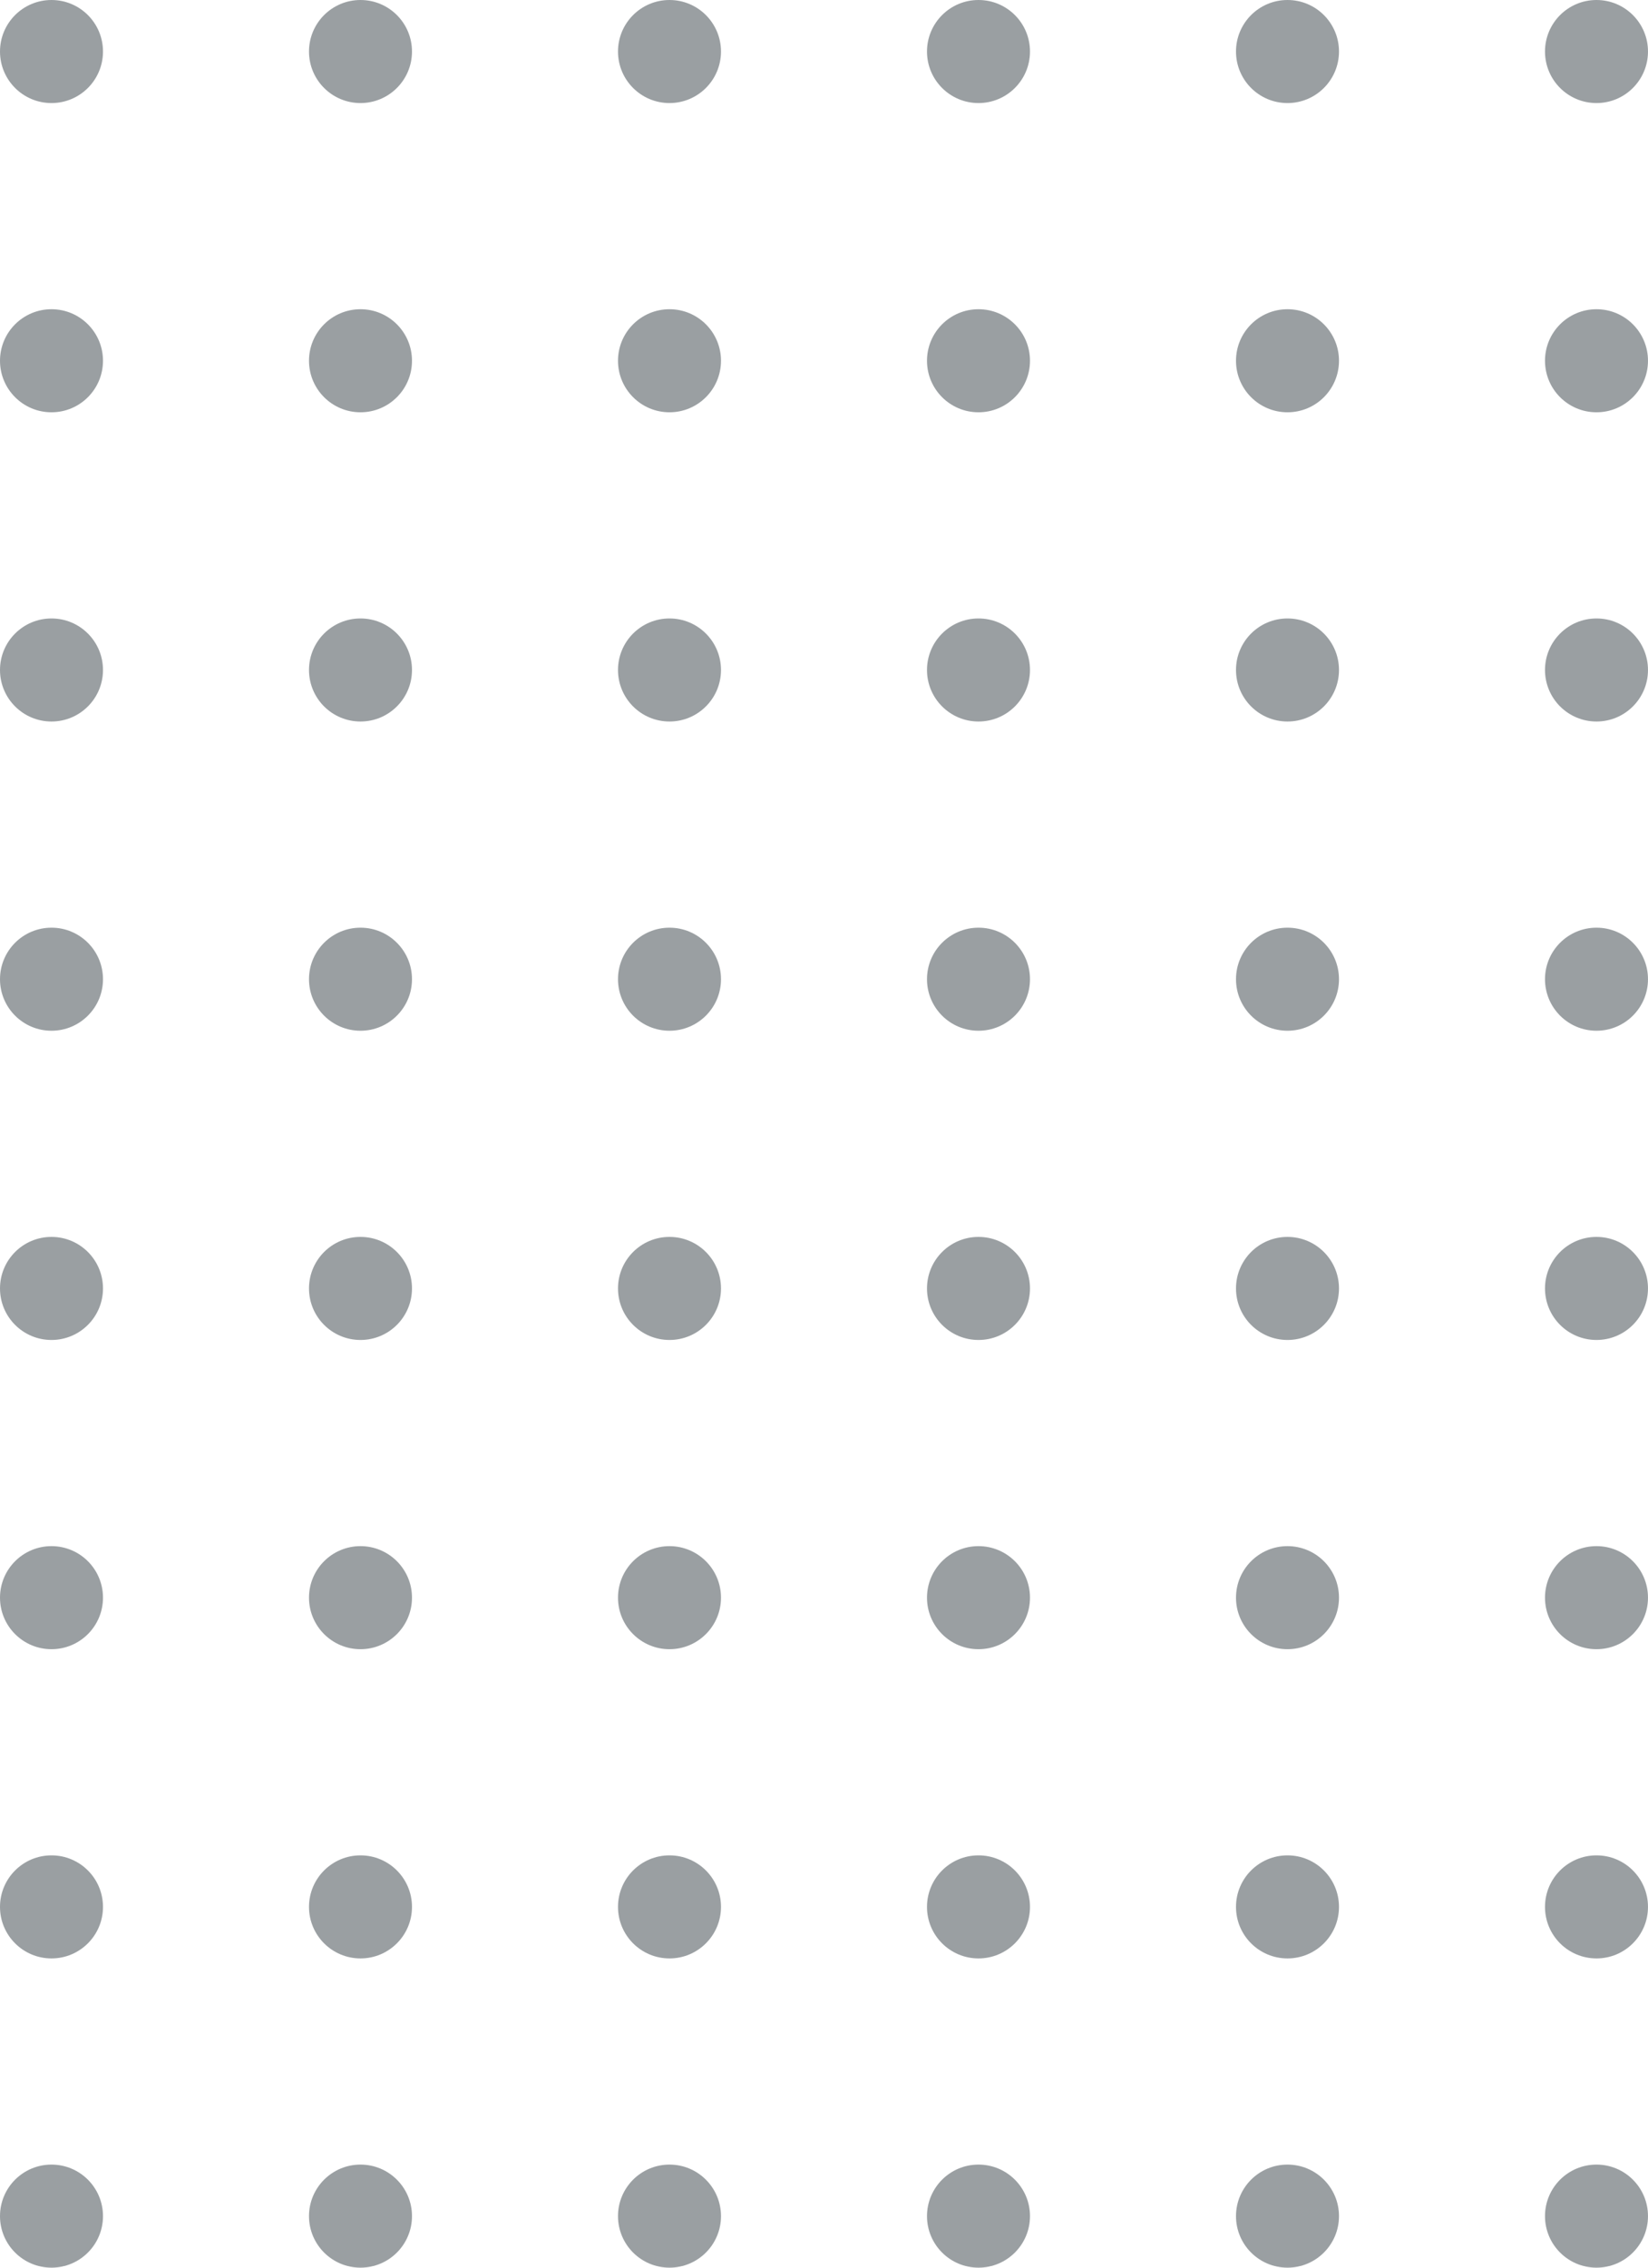 <svg xmlns="http://www.w3.org/2000/svg" width="100.88" height="138.71" viewBox="0 0 100.88 138.71">
  <g id="Group_290" data-name="Group 290" transform="translate(-1666.804 -1184.603)">
    <circle id="Ellipse_31" data-name="Ellipse 31" cx="3.152" cy="3.152" r="3.152" transform="translate(1666.804 1184.603)" fill="#374047" opacity="0.5"/>
    <circle id="Ellipse_32" data-name="Ellipse 32" cx="3.152" cy="3.152" r="3.152" transform="translate(1666.804 1203.518)" fill="#374047" opacity="0.5"/>
    <circle id="Ellipse_33" data-name="Ellipse 33" cx="3.152" cy="3.152" r="3.152" transform="translate(1666.804 1222.433)" fill="#374047" opacity="0.5"/>
    <circle id="Ellipse_34" data-name="Ellipse 34" cx="3.152" cy="3.152" r="3.152" transform="translate(1666.804 1241.348)" fill="#374047" opacity="0.5"/>
    <circle id="Ellipse_35" data-name="Ellipse 35" cx="3.152" cy="3.152" r="3.152" transform="translate(1666.804 1260.263)" fill="#374047" opacity="0.5"/>
    <circle id="Ellipse_36" data-name="Ellipse 36" cx="3.152" cy="3.152" r="3.152" transform="translate(1666.804 1279.178)" fill="#374047" opacity="0.5"/>
    <circle id="Ellipse_37" data-name="Ellipse 37" cx="3.152" cy="3.152" r="3.152" transform="translate(1666.804 1298.093)" fill="#374047" opacity="0.5"/>
    <circle id="Ellipse_38" data-name="Ellipse 38" cx="3.152" cy="3.152" r="3.152" transform="translate(1666.804 1317.008)" fill="#374047" opacity="0.5"/>
    <circle id="Ellipse_39" data-name="Ellipse 39" cx="3.152" cy="3.152" r="3.152" transform="translate(1685.719 1184.603)" fill="#374047" opacity="0.5"/>
    <circle id="Ellipse_40" data-name="Ellipse 40" cx="3.152" cy="3.152" r="3.152" transform="translate(1685.719 1203.518)" fill="#374047" opacity="0.5"/>
    <circle id="Ellipse_41" data-name="Ellipse 41" cx="3.152" cy="3.152" r="3.152" transform="translate(1685.719 1222.433)" fill="#374047" opacity="0.5"/>
    <circle id="Ellipse_42" data-name="Ellipse 42" cx="3.152" cy="3.152" r="3.152" transform="translate(1685.719 1241.348)" fill="#374047" opacity="0.5"/>
    <circle id="Ellipse_43" data-name="Ellipse 43" cx="3.152" cy="3.152" r="3.152" transform="translate(1685.719 1260.263)" fill="#374047" opacity="0.5"/>
    <circle id="Ellipse_44" data-name="Ellipse 44" cx="3.152" cy="3.152" r="3.152" transform="translate(1685.719 1279.178)" fill="#374047" opacity="0.5"/>
    <circle id="Ellipse_45" data-name="Ellipse 45" cx="3.152" cy="3.152" r="3.152" transform="translate(1685.719 1298.093)" fill="#374047" opacity="0.5"/>
    <circle id="Ellipse_46" data-name="Ellipse 46" cx="3.152" cy="3.152" r="3.152" transform="translate(1685.719 1317.008)" fill="#374047" opacity="0.5"/>
    <circle id="Ellipse_47" data-name="Ellipse 47" cx="3.152" cy="3.152" r="3.152" transform="translate(1704.634 1184.603)" fill="#374047" opacity="0.5"/>
    <circle id="Ellipse_48" data-name="Ellipse 48" cx="3.152" cy="3.152" r="3.152" transform="translate(1704.634 1203.518)" fill="#374047" opacity="0.5"/>
    <circle id="Ellipse_49" data-name="Ellipse 49" cx="3.152" cy="3.152" r="3.152" transform="translate(1704.634 1222.433)" fill="#374047" opacity="0.5"/>
    <circle id="Ellipse_50" data-name="Ellipse 50" cx="3.152" cy="3.152" r="3.152" transform="translate(1704.634 1241.348)" fill="#374047" opacity="0.5"/>
    <circle id="Ellipse_51" data-name="Ellipse 51" cx="3.152" cy="3.152" r="3.152" transform="translate(1704.634 1260.263)" fill="#374047" opacity="0.5"/>
    <circle id="Ellipse_52" data-name="Ellipse 52" cx="3.152" cy="3.152" r="3.152" transform="translate(1704.634 1279.178)" fill="#374047" opacity="0.5"/>
    <circle id="Ellipse_53" data-name="Ellipse 53" cx="3.152" cy="3.152" r="3.152" transform="translate(1704.634 1298.093)" fill="#374047" opacity="0.5"/>
    <circle id="Ellipse_54" data-name="Ellipse 54" cx="3.152" cy="3.152" r="3.152" transform="translate(1704.634 1317.008)" fill="#374047" opacity="0.5"/>
    <circle id="Ellipse_55" data-name="Ellipse 55" cx="3.152" cy="3.152" r="3.152" transform="translate(1723.549 1184.603)" fill="#374047" opacity="0.5"/>
    <circle id="Ellipse_56" data-name="Ellipse 56" cx="3.152" cy="3.152" r="3.152" transform="translate(1723.549 1203.518)" fill="#374047" opacity="0.5"/>
    <circle id="Ellipse_57" data-name="Ellipse 57" cx="3.152" cy="3.152" r="3.152" transform="translate(1723.549 1222.433)" fill="#374047" opacity="0.5"/>
    <circle id="Ellipse_58" data-name="Ellipse 58" cx="3.152" cy="3.152" r="3.152" transform="translate(1723.549 1241.348)" fill="#374047" opacity="0.5"/>
    <circle id="Ellipse_59" data-name="Ellipse 59" cx="3.152" cy="3.152" r="3.152" transform="translate(1723.549 1260.263)" fill="#374047" opacity="0.5"/>
    <circle id="Ellipse_60" data-name="Ellipse 60" cx="3.152" cy="3.152" r="3.152" transform="translate(1723.549 1279.178)" fill="#374047" opacity="0.5"/>
    <circle id="Ellipse_61" data-name="Ellipse 61" cx="3.152" cy="3.152" r="3.152" transform="translate(1723.549 1298.093)" fill="#374047" opacity="0.5"/>
    <circle id="Ellipse_62" data-name="Ellipse 62" cx="3.152" cy="3.152" r="3.152" transform="translate(1723.549 1317.008)" fill="#374047" opacity="0.5"/>
    <circle id="Ellipse_63" data-name="Ellipse 63" cx="3.152" cy="3.152" r="3.152" transform="translate(1742.464 1184.603)" fill="#374047" opacity="0.5"/>
    <circle id="Ellipse_64" data-name="Ellipse 64" cx="3.152" cy="3.152" r="3.152" transform="translate(1742.464 1203.518)" fill="#374047" opacity="0.5"/>
    <circle id="Ellipse_65" data-name="Ellipse 65" cx="3.152" cy="3.152" r="3.152" transform="translate(1742.464 1222.433)" fill="#374047" opacity="0.5"/>
    <circle id="Ellipse_66" data-name="Ellipse 66" cx="3.152" cy="3.152" r="3.152" transform="translate(1742.464 1241.348)" fill="#374047" opacity="0.5"/>
    <circle id="Ellipse_67" data-name="Ellipse 67" cx="3.152" cy="3.152" r="3.152" transform="translate(1742.464 1260.263)" fill="#374047" opacity="0.5"/>
    <circle id="Ellipse_68" data-name="Ellipse 68" cx="3.152" cy="3.152" r="3.152" transform="translate(1742.464 1279.178)" fill="#374047" opacity="0.5"/>
    <circle id="Ellipse_69" data-name="Ellipse 69" cx="3.152" cy="3.152" r="3.152" transform="translate(1742.464 1298.093)" fill="#374047" opacity="0.5"/>
    <circle id="Ellipse_70" data-name="Ellipse 70" cx="3.152" cy="3.152" r="3.152" transform="translate(1742.464 1317.008)" fill="#374047" opacity="0.5"/>
    <circle id="Ellipse_71" data-name="Ellipse 71" cx="3.152" cy="3.152" r="3.152" transform="translate(1761.379 1184.603)" fill="#374047" opacity="0.5"/>
    <circle id="Ellipse_72" data-name="Ellipse 72" cx="3.152" cy="3.152" r="3.152" transform="translate(1761.379 1203.518)" fill="#374047" opacity="0.5"/>
    <circle id="Ellipse_73" data-name="Ellipse 73" cx="3.152" cy="3.152" r="3.152" transform="translate(1761.379 1222.433)" fill="#374047" opacity="0.5"/>
    <circle id="Ellipse_74" data-name="Ellipse 74" cx="3.152" cy="3.152" r="3.152" transform="translate(1761.379 1241.348)" fill="#374047" opacity="0.5"/>
    <circle id="Ellipse_75" data-name="Ellipse 75" cx="3.152" cy="3.152" r="3.152" transform="translate(1761.379 1260.263)" fill="#374047" opacity="0.5"/>
    <circle id="Ellipse_76" data-name="Ellipse 76" cx="3.152" cy="3.152" r="3.152" transform="translate(1761.379 1279.178)" fill="#374047" opacity="0.5"/>
    <circle id="Ellipse_77" data-name="Ellipse 77" cx="3.152" cy="3.152" r="3.152" transform="translate(1761.379 1298.093)" fill="#374047" opacity="0.5"/>
    <circle id="Ellipse_78" data-name="Ellipse 78" cx="3.152" cy="3.152" r="3.152" transform="translate(1761.379 1317.008)" fill="#374047" opacity="0.5"/>
  </g>
</svg>
